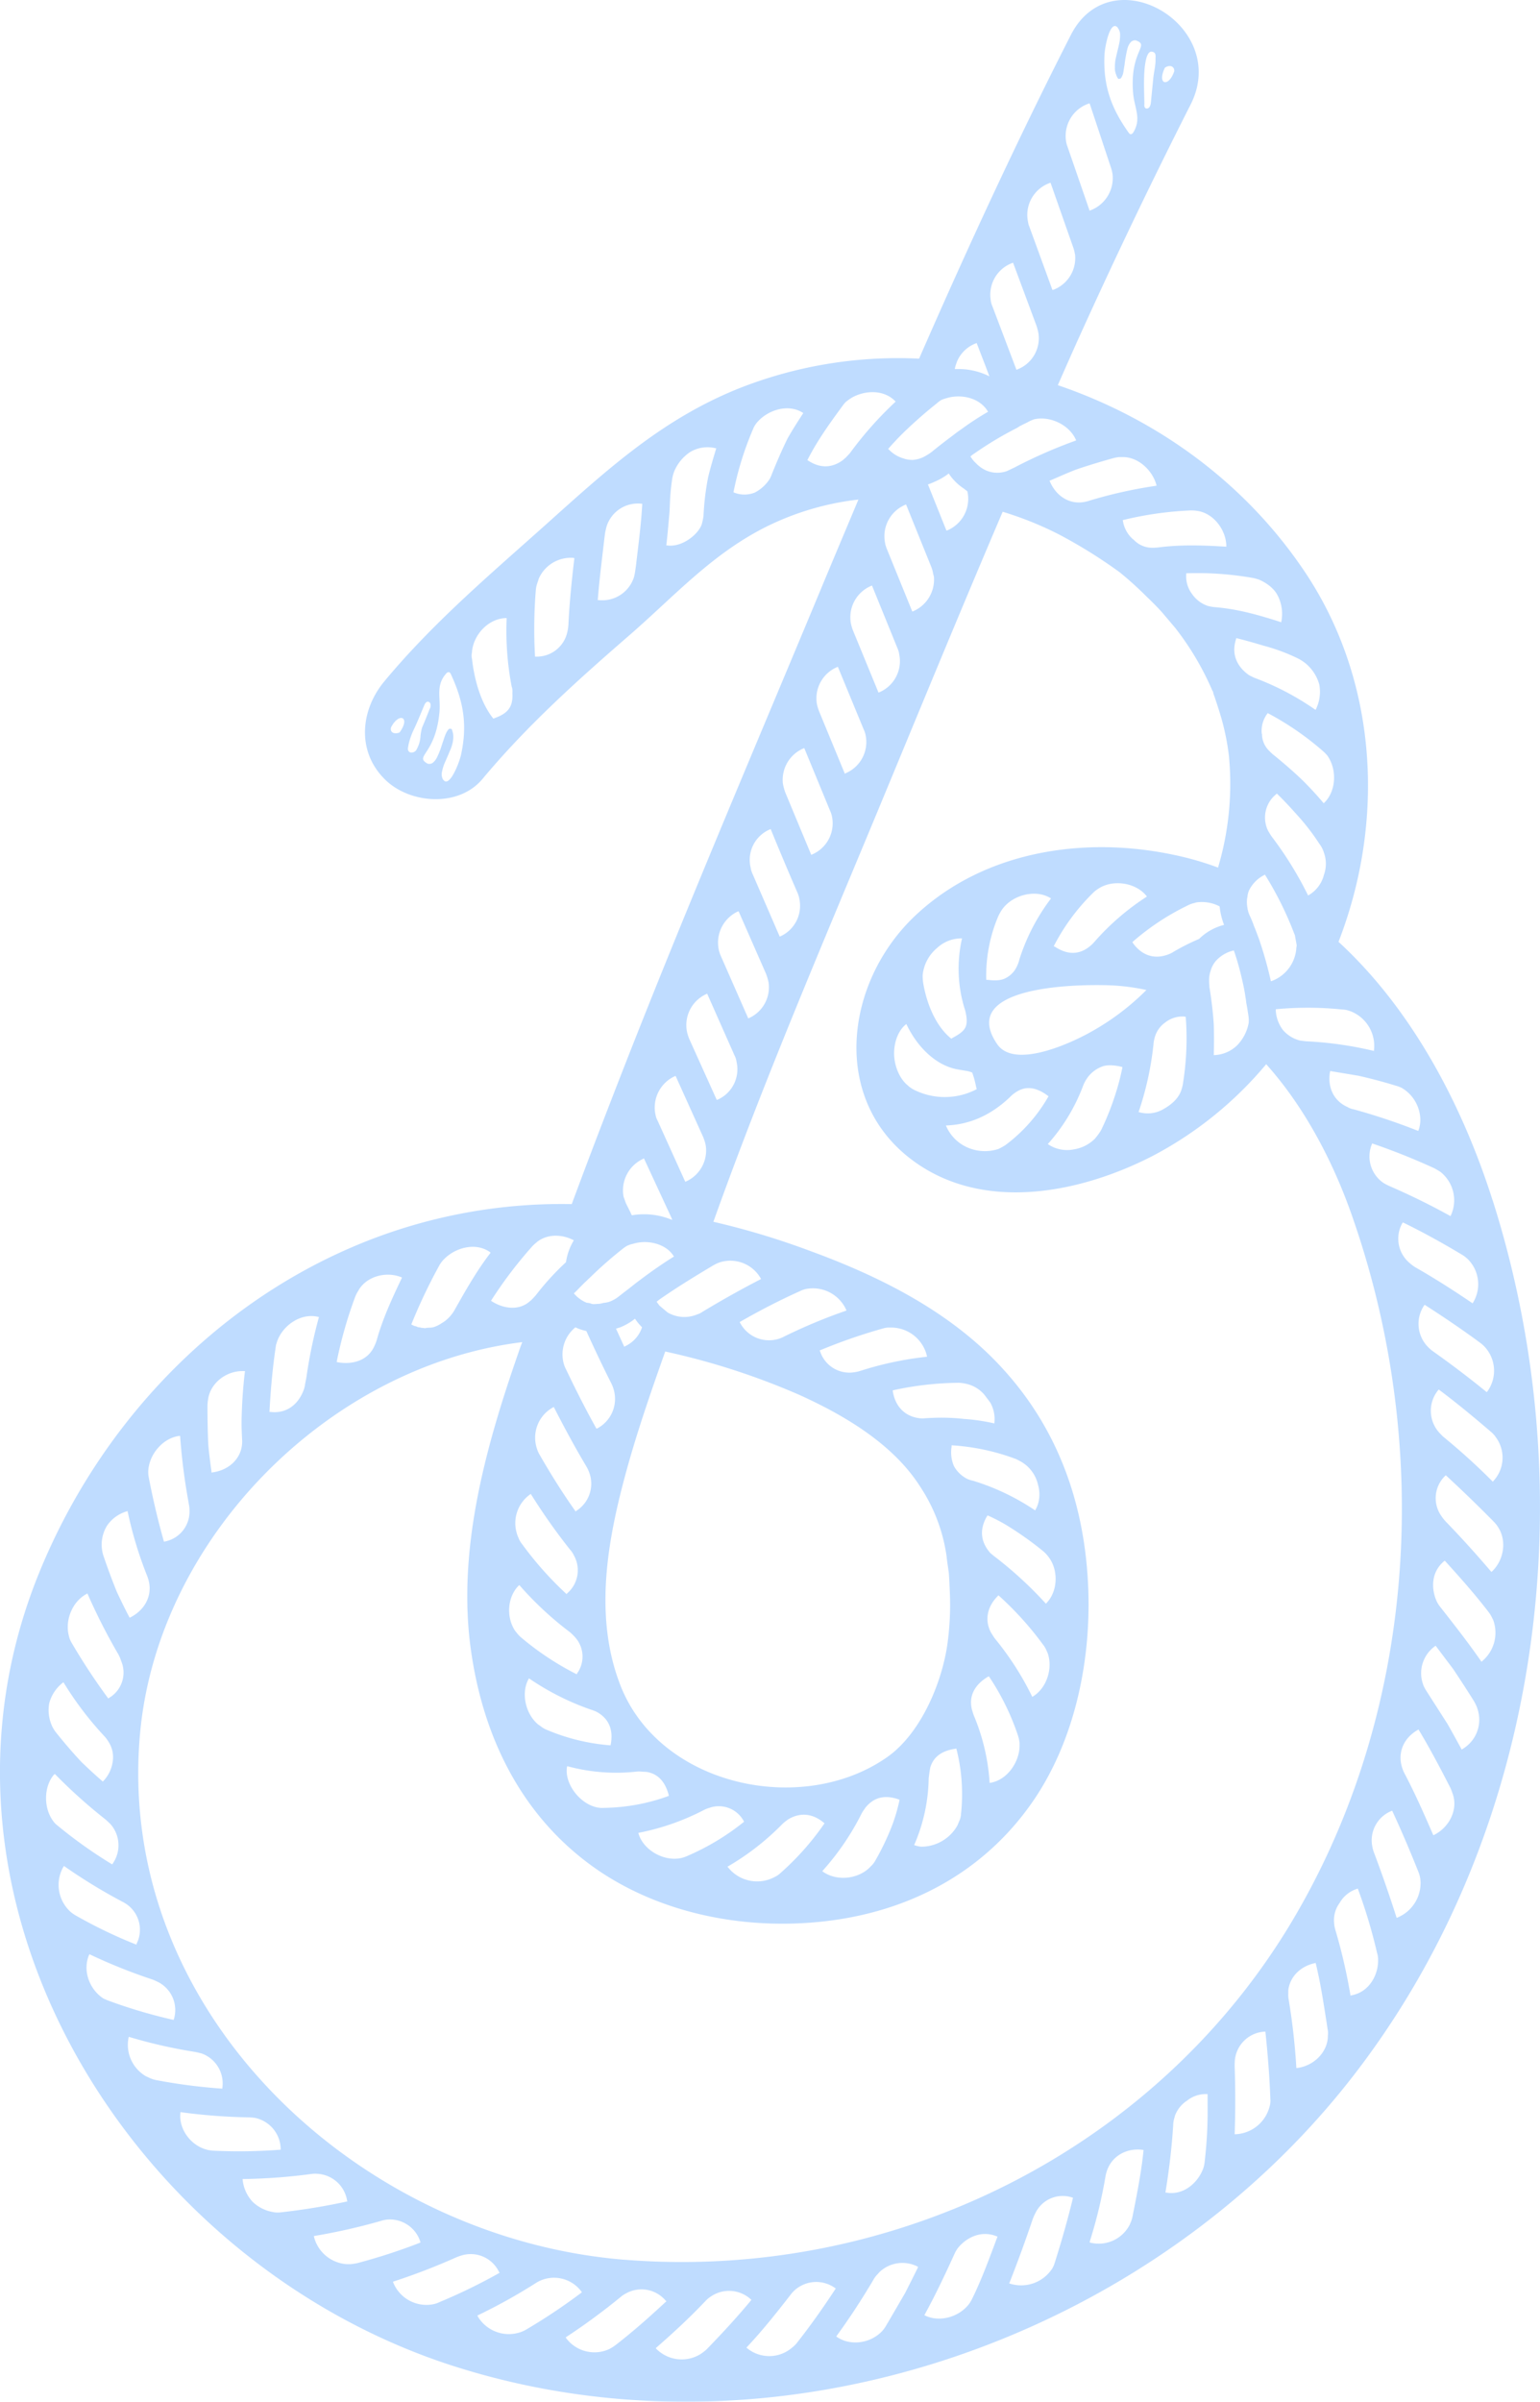 <svg xmlns="http://www.w3.org/2000/svg" width="465.645" height="725.969" viewBox="0 0 465.645 725.969">
  <g id="Layer_1" data-name="Layer 1" transform="translate(-0.022 -0.006)" opacity="0.5">
    <path id="Path_38694" data-name="Path 38694" d="M448.136,502.136l-.16.16c-3.855-5.59-8.109-11.027-12.436-16.53a10.667,10.667,0,0,1-1.024-1.575c-1.648-3.463-2.047-8.741,2.127-12.283l.24-.16c4.646,5.118,9.133,10.156,13.227,15.507a9.307,9.307,0,0,1,1.024,1.655l.392.791a11.2,11.2,0,0,1-3.39,12.443m-5.989,26.6-.16.08c-1.416-2.6-2.831-5.2-4.327-7.8l-6.3-9.844a12.708,12.708,0,0,1-.944-1.735l-.232-.711a10.046,10.046,0,0,1,3.782-11.18l.16-.08,5.278,7.006c2.207,3.3,4.407,6.693,6.222,9.6a14.736,14.736,0,0,1,.944,1.887l.232.7a10.253,10.253,0,0,1-4.646,12.044m-8.668,26h-.08c-2.679-6.142-5.43-12.443-8.661-18.577a9.972,9.972,0,0,1-.784-1.895c-1.416-4.487.472-8.973,4.878-11.412l.08-.08c3.463,5.75,6.534,11.579,9.677,17.714.319.711.552,1.416.791,2.127,1.416,4.566-1.183,9.844-5.909,12.124m-11.085,24.959h-.08c-1.967-6.142-4.174-12.6-6.773-19.521a8.932,8.932,0,0,1-.552-1.888,9.564,9.564,0,0,1,5.75-10.86l.232-.08c2.991,6.461,5.59,12.6,8.029,18.737a8.618,8.618,0,0,1,.472,1.895l.08.864a11.308,11.308,0,0,1-7.165,10.86M408.608,603.14l-.232.08a165.544,165.544,0,0,0-4.646-20.08,9.226,9.226,0,0,1-.319-1.967,8.711,8.711,0,0,1,1.735-6.062l.08-.16a9.318,9.318,0,0,1,5.118-4.015l.232-.073A159.341,159.341,0,0,1,416.4,590.3a6.746,6.746,0,0,1,.312,2.127c.08,4.486-2.679,9.764-8.109,10.7m-7.078,12.37c-.08,4.806-4.247,8.973-9.365,9.6H392a195.136,195.136,0,0,0-2.287-20.465,8.218,8.218,0,0,1-.16-1.967v-1.024c.472-4.094,3.623-7.318,8.109-8.261l.16-.08c1.416,5.75,2.28,11.419,3.223,17.4l.392,2.6a5.811,5.811,0,0,1,.08,2.047v.16ZM188.96,683.054C108.581,676.6,34.729,608.338,42.366,524.017c5.358-59.2,57.235-111.167,115.573-118.332-.472,1.183-.864,2.28-1.256,3.463-9.525,27.4-17.946,57.395-14.643,86.68,3.3,28.182,15.434,53.772,39.442,69.91,20.312,13.539,46.287,17.953,70.143,14.723,25.038-3.383,46.767-15.434,61.09-36.531,12.6-18.657,17.4-42.912,16.3-65.112-1.183-24.407-9.053-46.687-25.583-64.872-15.586-17.242-37.082-28.029-58.651-35.9a231.8,231.8,0,0,0-29.053-8.741c15.042-42.12,32.748-83.377,49.917-124.713,12.443-29.99,24.8-60.066,37.554-89.9a103.732,103.732,0,0,1,17,6.846,150.424,150.424,0,0,1,18.345,11.419,104.967,104.967,0,0,1,8.189,7.4c1.575,1.5,3.151,3.071,4.646,4.726.392.465,3.935,4.646,3.935,4.646a85.552,85.552,0,0,1,11.26,18.977c.08.16.16.232.24.392v.08a9.792,9.792,0,0,0,.472,1.5c.711,2.127,1.416,4.254,2.047,6.454a73.05,73.05,0,0,1,2.28,11.419,88.593,88.593,0,0,1-3.3,33.692,89.98,89.98,0,0,0-13.067-3.782c-27.006-5.822-57.235-1.416-78.1,17.946-21.888,20.24-26.534,57,.24,75.348,21.336,14.643,50,8.581,71.326-2.439a113.444,113.444,0,0,0,34.164-27.637c11.732,13.067,20.392,29.837,25.982,45.9,24.719,70.542,19.521,151.792-19.681,215.64-41.569,67.471-119.748,106.2-200.206,99.827m195-46.6a11.135,11.135,0,0,1-10.468,8.661h-.16q.348-10.269,0-20.545a18.9,18.9,0,0,1,.08-2.047,9.586,9.586,0,0,1,8.9-8.421h.312c.7,6.693,1.256,13.546,1.5,20.392a5.893,5.893,0,0,1-.16,1.967m-18.817.145a130.61,130.61,0,0,1-.864,16.617,8.891,8.891,0,0,1-.392,2.047c-1.5,4.334-5.9,8.428-11.26,7.477h-.24a205.455,205.455,0,0,0,2.367-20.472,7.021,7.021,0,0,1,.312-1.967l.232-.864a9.467,9.467,0,0,1,3.39-4.334l.16-.08a9,9,0,0,1,6.062-2.047h.232V636.6Zm-22.04,30.077-.632,3.151a8.827,8.827,0,0,1-.632,2.047l-.232.552a10.514,10.514,0,0,1-11.971,5.43l-.16-.073.16-.632a145.037,145.037,0,0,0,4.646-19.369,11.584,11.584,0,0,1,.552-1.967c1.575-4.174,5.83-6.614,10.708-5.989l.232.08c-.552,5.663-1.575,11.1-2.672,16.77m-24.167,17.242a8.809,8.809,0,0,1-.864,1.967l-.08.073a11.216,11.216,0,0,1-12.755,4.254h-.08q3.779-9.572,7.085-19.369a15.142,15.142,0,0,1,.791-1.808,9.165,9.165,0,0,1,11.18-4.806l.232.08c-1.575,6.534-3.463,13.147-5.51,19.608m-25.038,11.027a9.015,9.015,0,0,1-1.024,1.648c-3.151,3.935-8.973,5.358-13.147,3.31l-.232-.08c3.463-6.294,6.534-12.835,9.133-18.578a10.133,10.133,0,0,1,.951-1.655c2.28-2.911,6.773-5.663,11.811-3.623l.232.08c-2.367,6.294-4.726,12.835-7.717,18.9m-20.24-1.815c-1.967,3.39-3.935,6.773-5.829,10a9.548,9.548,0,0,1-1.263,1.655c-3.623,3.623-9.525,4.327-13.539,1.575l-.16-.16c4.094-5.59,7.869-11.419,11.26-17.162a7.649,7.649,0,0,1,1.183-1.575l.711-.784a10.087,10.087,0,0,1,11.419-1.575l.16.16c-1.336,2.759-2.679,5.358-3.935,7.87m-32.763,15.114a9.4,9.4,0,0,1-1.575,1.5,10.576,10.576,0,0,1-13.459,0l-.16-.16c4.174-4.407,8.349-9.525,13.227-15.826a11.254,11.254,0,0,1,1.256-1.416,9.757,9.757,0,0,1,12.363-.711l.16.08c-4.174,6.381-8.029,11.732-11.811,16.53m-28.973,3.238A10.825,10.825,0,0,1,198.4,709.9l-.08-.16c6.062-5.278,10.708-9.684,14.962-14.171a8.711,8.711,0,0,1,1.575-1.343,9.751,9.751,0,0,1,12.2.791l.16.16c-3.7,4.486-8.029,9.285-13.619,15.035a14.912,14.912,0,0,1-1.655,1.263m-27.565-1.5a10.686,10.686,0,0,1-13.227-3.31l-.08-.16a195.427,195.427,0,0,0,16.61-12.2,8.514,8.514,0,0,1,1.655-1.1,9.557,9.557,0,0,1,11.964,2.2l.24.16c-5.75,5.358-10.628,9.6-15.434,13.3a12.8,12.8,0,0,1-1.735,1.1m-27.231-4.951a10.914,10.914,0,0,1-12.675-4.878l-.08-.24a168.933,168.933,0,0,0,17.953-10,10.293,10.293,0,0,1,13.539,2.839l.08.16a177.747,177.747,0,0,1-16.85,11.26,9.6,9.6,0,0,1-1.967.871m-24.32-9.14a7.328,7.328,0,0,1-1.967.632,10.825,10.825,0,0,1-11.971-6.693v-.16a193.133,193.133,0,0,0,19.209-7.4,17.775,17.775,0,0,1,1.888-.632,9.485,9.485,0,0,1,10.94,5.118l.16.24a169.617,169.617,0,0,1-18.265,8.893m-26.846-11.5h-1.024a10.991,10.991,0,0,1-10-8.349v-.16a182.866,182.866,0,0,0,20.233-4.566,8.925,8.925,0,0,1,1.808-.392,9.644,9.644,0,0,1,10.156,6.773v.16a176.7,176.7,0,0,1-19.129,6.222,18.382,18.382,0,0,1-2.047.312M82.991,668.724l-.232-.073a11.656,11.656,0,0,1-6.381-3.151,11.5,11.5,0,0,1-2.991-6.693v-.16a171.531,171.531,0,0,0,20.545-1.5,8.812,8.812,0,0,1,2.047-.08,9.637,9.637,0,0,1,8.98,8.029l.08.312a194.148,194.148,0,0,1-20.08,3.3,8.1,8.1,0,0,1-1.967,0M62.519,649.754c-4.878-1.263-8.5-6.3-7.949-11.1v-.232A173.14,173.14,0,0,0,75.121,640a15.194,15.194,0,0,1,1.967.16,9.768,9.768,0,0,1,7.8,9.372v.24a161.983,161.983,0,0,1-20.233.312,11.32,11.32,0,0,1-2.127-.312M45.277,628.1l-1.183-.552A11,11,0,0,1,38.9,615.9l.08-.232a150.759,150.759,0,0,0,20.08,4.566c.711.16,1.416.312,1.967.472a9.6,9.6,0,0,1,6.222,10.389v.232a169.463,169.463,0,0,1-20.08-2.6,10.268,10.268,0,0,1-1.888-.624M31.186,604.011c-4.334-2.911-6.222-8.661-4.174-13.227l.08-.073a166.957,166.957,0,0,0,19.049,7.637c.632.24,1.263.552,1.895.864a9.5,9.5,0,0,1,4.566,11.1l-.08.24a155.8,155.8,0,0,1-19.289-5.67,18.131,18.131,0,0,1-2.047-.864M21.262,577.8a11,11,0,0,1-1.967-13.7l.08-.073a165.951,165.951,0,0,0,17.634,10.788,11.512,11.512,0,0,1,1.655,1.024,9.411,9.411,0,0,1,2.679,11.652l-.08.312a145.726,145.726,0,0,1-18.185-8.733,10.475,10.475,0,0,1-1.808-1.263m-5.2-27.405c-2.991-4.094-2.759-10.555.312-14.018l.232-.16A159.106,159.106,0,0,0,31.97,550c.552.472,1.024.951,1.5,1.416a9.68,9.68,0,0,1,.632,11.891l-.16.232a140.661,140.661,0,0,1-16.61-11.812,5.306,5.306,0,0,1-1.256-1.336m-1.183-35.507a11.731,11.731,0,0,1,4.167-6.294l.16-.073a100.805,100.805,0,0,0,12.516,16.45,10.775,10.775,0,0,1,1.183,1.655,8.476,8.476,0,0,1,1.183,5.822,10.589,10.589,0,0,1-2.831,5.9l-.16.16c-2.287-1.967-4.407-3.942-6.454-5.909-2.439-2.6-4.878-5.43-7.477-8.653A11.094,11.094,0,0,1,16,522.209a11.618,11.618,0,0,1-1.1-7.325m11.4-33.14.16-.08a175.743,175.743,0,0,0,9.372,18.425,10.4,10.4,0,0,1,.791,1.895,8.878,8.878,0,0,1-3.543,11.18l-.312.232a188.759,188.759,0,0,1-11.18-17,6.357,6.357,0,0,1-.711-1.815c-1.336-4.878,1.1-10.628,5.43-12.835m6.055-20.552a10.974,10.974,0,0,1,6.142-4.407l.08-.073a118.435,118.435,0,0,0,5.982,19.761,10.948,10.948,0,0,1,.552,1.967c.791,4.247-1.5,8.349-5.742,10.468l-.16.073c-1.416-2.672-2.672-5.271-3.855-7.79-1.416-3.463-2.751-7.085-4.015-10.788a9.825,9.825,0,0,1-.472-2.047l-.08-.711a10.917,10.917,0,0,1,1.575-6.454M54.25,434.034h.232a180.078,180.078,0,0,0,2.6,20.312v.16a7.855,7.855,0,0,1,.232,1.967A9.208,9.208,0,0,1,50,465.918L49.6,466c-1.808-6.381-3.383-13.067-4.646-19.681a8.948,8.948,0,0,1-.08-2.047c.472-5.118,4.726-9.684,9.372-10.236m8.741-11.34c.791-4.646,5.35-8.261,10.316-8.261h.784a147.826,147.826,0,0,0-1.024,15.586c0,1.655.08,3.39.16,5.118a8.564,8.564,0,0,1-.08,1.967c-.632,4.174-4.174,7.325-8.9,7.957l-.232.073c-.392-2.911-.791-5.822-1.024-8.661-.16-3.7-.232-7.637-.232-11.492a14.437,14.437,0,0,1,.232-2.279m20.472-16.066a17.461,17.461,0,0,1,.632-1.888c1.888-4.334,7.006-7.957,12.2-6.693l.16.073a145.976,145.976,0,0,0-3.782,18.185l-.392,2.047a8.079,8.079,0,0,1-.472,1.887c-1.735,4.566-5.43,7.093-10,6.534H81.5c.392-7.318,1.024-13.931,1.967-20.153m23.855-14.4a9.958,9.958,0,0,1,1.024-2.047c2.28-4.254,8.269-6.062,13.067-4.094l.16.08c-2.991,6.294-5.829,12.356-7.71,19.129a19.08,19.08,0,0,1-.791,1.895c-2.2,4.487-7.165,5.271-10.94,4.566l-.312-.08a129.031,129.031,0,0,1,5.51-19.449m25.735-10.076A8.734,8.734,0,0,1,134.4,380.5c3.383-3.39,9.525-5.118,13.859-1.967l.08.16c-4.334,5.59-7.957,12.124-11.027,17.554a9.4,9.4,0,0,1-1.1,1.5,9.95,9.95,0,0,1-2.367,2.047l-.16.08a9,9,0,0,1-2.759,1.336c-.16,0-.392.08-.552.08l-1.575.08v.08a3.8,3.8,0,0,1-.944-.08h-.16a1.9,1.9,0,0,1-.711-.16,1.484,1.484,0,0,1-.624-.08,3.759,3.759,0,0,1-.552-.24h-.08a3.663,3.663,0,0,1-1.024-.392l-.312-.16a162.649,162.649,0,0,1,8.661-18.185m27.565-5.038a10.651,10.651,0,0,1,1.648-1.575l.16-.16c3.223-2.526,7.717-2.287,11.1-.472a17.526,17.526,0,0,0-2.367,6.613,79.255,79.255,0,0,0-9.133,10c-.552.632-1.024,1.1-1.416,1.5l-.864.711c-3.463,2.6-7.949,1.575-11.02-.392l-.24-.16a128.715,128.715,0,0,1,12.124-16.058m16.378,10.388c.472-.392.864-.871,1.263-1.183l.152-.152a123.871,123.871,0,0,1,10.156-8.9c.232-.16.552-.392.791-.552l.312-.16a3.159,3.159,0,0,1,.552-.232,5.044,5.044,0,0,1,1.024-.319l.312-.08c4.486-1.343,9.764.16,11.971,3.463l.312.392c-3.151,1.967-6.614,4.327-10.468,7.245-1.5,1.1-2.991,2.359-4.486,3.463l-1.808,1.416a10.087,10.087,0,0,1-1.575,1.024l-.16.073a6.6,6.6,0,0,1-2.679.791l-.392.08a6.687,6.687,0,0,1-1.183.232h-.392a8.245,8.245,0,0,1-1.336.073l-.392-.073-.472-.16a4.927,4.927,0,0,0-1.024-.16,8.872,8.872,0,0,1-2.127-1.183,9.026,9.026,0,0,1-1.575-1.416l-.232-.232c.791-.711,1.5-1.5,2.279-2.287L177,387.485Zm17.561-37.242.16-.16,8.428,18.185a1.106,1.106,0,0,0,.16.472,21.767,21.767,0,0,0-8.428-1.735,20.075,20.075,0,0,0-3.775.312,3.343,3.343,0,0,1-.392-.791l-1.416-2.831c-.24-.632-.472-1.343-.711-1.975a10.474,10.474,0,0,1,5.982-11.492m9.517-24.944.232-.08,8.349,18.5a19.191,19.191,0,0,1,.632,1.888l.152.791a10.267,10.267,0,0,1-5.982,10.708l-.24.08-8.341-18.425a5.758,5.758,0,0,1-.632-1.735l-.16-.864a10.413,10.413,0,0,1,5.982-10.868m8.2,71.333c-.312.16-.552.312-.7.392l-1.263.472a10,10,0,0,1-8.421-.791l-2.439-2.047c-.232-.312-.472-.624-.711-.944l-.16-.24a16.233,16.233,0,0,1,1.343-1.024l.232-.16c5.118-3.543,10.708-6.926,15.586-9.844.472-.232,1.024-.552,1.648-.791l.24-.08a10.56,10.56,0,0,1,12.443,4.878l.08.152c-5.83,2.991-11.732,6.3-17.873,10m24.639,7.5a10.56,10.56,0,0,1-1.888.7,9.889,9.889,0,0,1-11.26-5.038l-.08-.16c5.9-3.39,11.811-6.461,18.106-9.292a8.374,8.374,0,0,1,1.967-.711,11.046,11.046,0,0,1,12.124,6.294l.08.232A163.345,163.345,0,0,0,236.9,404.1m43.391,6a101.377,101.377,0,0,0-20.312,4.327,11.335,11.335,0,0,1-1.888.392,9.31,9.31,0,0,1-10.076-6.294l-.16-.319a166.464,166.464,0,0,1,19.289-6.693,6.31,6.31,0,0,1,1.967-.232,11.127,11.127,0,0,1,11.18,8.581v.24Zm.544,127.305c.08-.624.16-1.256.24-1.808l.232-1.343c.944-3.151,3.383-5.038,7.557-5.663l.312-.08a54.108,54.108,0,0,1,1.735,13.779,51.386,51.386,0,0,1-.319,6.062,5.448,5.448,0,0,1-.472,1.967l-.632,1.5a12.573,12.573,0,0,1-10.86,6.374,8.559,8.559,0,0,1-2.127-.465h-.08a52.351,52.351,0,0,0,4.407-20.312M186.281,401.6c.392-.08.711-.24,1.1-.319a17.883,17.883,0,0,0,4.646-2.679,16.693,16.693,0,0,0,2.127,2.6,9.606,9.606,0,0,1-5.2,5.75l-.16.16-2.519-5.51ZM268.395,531.03c-25.743,18.185-69.046,8.893-80.858-21.808-8.349-21.648-3.463-45.663,2.6-67.159,3.231-11.34,7.085-22.432,11.027-33.54a215.713,215.713,0,0,1,40.465,13.067c15.194,6.846,28.973,15.666,36.69,27.87a51.048,51.048,0,0,1,7.949,21.176c0,.472.632,4.646.632,4.646.16,1.967.232,3.935.312,5.9a85.917,85.917,0,0,1-.7,15.586c-1.655,11.964-8.116,27.166-18.106,34.251M260.366,548.5a13.5,13.5,0,0,1,1.024-1.655l.319-.472c2.519-3.071,5.742-3.935,9.917-2.519l.392.16a51.638,51.638,0,0,1-2.359,8.029,77.88,77.88,0,0,1-5.038,10.468,7.234,7.234,0,0,1-1.256,1.575l-.624.632c-3.782,3.463-10.156,3.862-14.091.871A78.155,78.155,0,0,0,260.38,548.5m-23.95,3a11.368,11.368,0,0,1,1.5-1.263l.312-.24c3.543-2.2,7.4-1.967,10.868.951l.232.16a81.927,81.927,0,0,1-13.227,14.955,6.646,6.646,0,0,1-1.808,1.263,11.243,11.243,0,0,1-14.171-2.918l-.16-.16A77.742,77.742,0,0,0,236.431,551.5m-43.376,2.512a73.016,73.016,0,0,0,19.681-6.846,9.371,9.371,0,0,1,1.735-.7,8.571,8.571,0,0,1,10.316,3.775,1.791,1.791,0,0,0,.232.392,73.334,73.334,0,0,1-17.082,10.316,9.9,9.9,0,0,1-2.127.711c-5.278,1.024-11.419-2.6-12.755-7.565v-.08Zm-21.576-19.993.08-.16a56.36,56.36,0,0,0,20.784,1.655,6.852,6.852,0,0,1,1.808,0l1.416.08q4.966.828,6.614,6.846l.08.392a59.212,59.212,0,0,1-19.521,3.622,7.8,7.8,0,0,1-2.287-.16c-5.35-1.183-9.844-7.4-8.973-12.283m-11.572-26.607.08-.08a78.881,78.881,0,0,0,18.5,9.372,15.49,15.49,0,0,1,1.888.711c4.646,2.519,4.886,6.686,4.334,9.757l-.08.392a61.287,61.287,0,0,1-19.369-4.726,6.851,6.851,0,0,1-1.808-1.1l-.711-.472c-3.855-3.223-5.27-9.6-2.831-13.859m-2.991-28.175.16-.08a100.423,100.423,0,0,0,15.115,14.091,12.1,12.1,0,0,1,1.416,1.336,8.713,8.713,0,0,1,.944,11.187l-.16.312a86.122,86.122,0,0,1-16.69-11.027,9.532,9.532,0,0,1-1.5-1.575l-.392-.472c-2.831-4.174-2.359-10.389,1.1-13.779m15.507-10.781a6.846,6.846,0,0,1,1.1,1.655,9.178,9.178,0,0,1-1.975,11.492l-.232.24a103.183,103.183,0,0,1-13.387-15.042,6.283,6.283,0,0,1-1.1-1.887,10.674,10.674,0,0,1,3.543-13.227l.16-.08a182.949,182.949,0,0,0,11.884,16.85M174,401.206a13.808,13.808,0,0,0,3.3,1.1c2.831,6.222,5.278,11.34,7.557,15.826a10.73,10.73,0,0,1,.791,2.127,10.072,10.072,0,0,1-5.038,11.5l-.24.08c-2.991-5.358-5.982-11.18-9.285-18.106a8.116,8.116,0,0,1-.632-1.655l-.08-.312A10.546,10.546,0,0,1,174,401.213m3.31,42.033a12.194,12.194,0,0,1,.864,1.808,9.716,9.716,0,0,1-3.935,11.652l-.16.16c-3.463-4.878-7.006-10.4-10.86-17.089a8.1,8.1,0,0,1-.864-1.967,10.423,10.423,0,0,1,4.958-12.436l.16-.08c3.543,6.926,6.693,12.675,9.844,17.953m136.743,10.708a9.089,9.089,0,0,1-1.024,2.519v.08a70.311,70.311,0,0,0-18.817-8.98,8.869,8.869,0,0,1-1.735-.552,9.479,9.479,0,0,1-4.015-3.862,10.524,10.524,0,0,1-.711-5.9v-.392a66.864,66.864,0,0,1,19.521,4.174c.624.319,1.256.632,1.888,1.024l.791.552a10.847,10.847,0,0,1,3.935,6.221,10.281,10.281,0,0,1,.16,5.118m2.294,30.7-.08.08a118.176,118.176,0,0,0-15.194-14.011c-.632-.472-1.183-.944-1.575-1.263-2.991-3.383-3.39-7.158-1.024-11.18l.16-.232a51.337,51.337,0,0,1,7.4,4.015,96.828,96.828,0,0,1,9.365,6.773,10.012,10.012,0,0,1,1.575,1.648c3.223,4.094,2.911,10.628-.632,14.171m-8.036,42.2v.624c.08,4.886-3.623,10.628-8.973,11.419h-.08a62.3,62.3,0,0,0-4.726-20.24c-.232-.552-.392-1.183-.624-1.887-1.343-5.43,2.519-8.581,4.806-9.924l.312-.16a74.291,74.291,0,0,1,8.82,17.953,12.823,12.823,0,0,1,.472,2.207m-7.325-31.405c-.472-.552-.791-1.183-1.183-1.735-2.127-3.7-1.416-7.949,1.888-11.253l.232-.24A96.863,96.863,0,0,1,315.387,497.1a7.065,7.065,0,0,1,1.1,1.887l.319.711c1.648,4.719-.392,10.708-4.566,13.147l-.08.073a89.609,89.609,0,0,0-11.18-17.474M299.335,423.8l.16.232a10.179,10.179,0,0,1,1.183,6.142v.08a57.185,57.185,0,0,0-9.053-1.343,59.155,59.155,0,0,0-7.165-.392c-1.575,0-3.071.073-4.566.16a8.18,8.18,0,0,1-1.888,0c-4.334-.552-7.245-3.463-8.029-8.109v-.319a96.28,96.28,0,0,1,19.92-2.28,11.985,11.985,0,0,1,2.28.312,10.061,10.061,0,0,1,5.43,3.231l1.735,2.28ZM213.679,300.435l.16-.08,8.269,18.657a5.72,5.72,0,0,1,.624,1.967,10.042,10.042,0,0,1-5.742,11.419l-.24.08-8.349-18.5a13.87,13.87,0,0,1-.624-1.967,10.288,10.288,0,0,1,5.9-11.572m9.525-24.959h.16l8.261,18.817a19.293,19.293,0,0,1,.632,1.967l.16.711a10.209,10.209,0,0,1-5.982,10.788l-.16.073-8.269-18.817a9.158,9.158,0,0,1-.632-1.887,10.376,10.376,0,0,1,5.829-11.652m9.684-24.8.16-.08c2.679,6.534,5.358,12.915,8.029,19.057a8.083,8.083,0,0,1,.624,1.967,10.129,10.129,0,0,1-5.75,11.419l-.16.073-8.189-18.9a7.364,7.364,0,0,1-.624-2.047,10,10,0,0,1,5.9-11.492m10.163-24.487.16-.08,7.79,18.9a8.152,8.152,0,0,1,.632,1.975,10.23,10.23,0,0,1-6.142,11.332l-.16.08-7.869-18.9a17.983,17.983,0,0,1-.552-1.888l-.16-.791a10.331,10.331,0,0,1,6.3-10.628M253.2,201.624l.16-.073,7.8,18.9a7.449,7.449,0,0,1,.632,1.967,10.23,10.23,0,0,1-6.142,11.332l-.16.16-7.8-18.9a15.467,15.467,0,0,1-.632-2.047,10.243,10.243,0,0,1,6.142-11.34m10.316-24.559.16-.08,7.717,18.977a6.842,6.842,0,0,1,.552,1.967,10.217,10.217,0,0,1-6.062,11.332l-.232.08-7.8-18.977a14.435,14.435,0,0,1-.552-1.967,10.284,10.284,0,0,1,6.222-11.332m-6.461-40.153c-.319.392-.711.791-1.1,1.183l-.16.232h-.08l-.791.711c-2.2,1.655-5.9,3.223-10.468.232l-.319-.16c2.839-5.663,6.534-10.86,10.948-16.842a7.747,7.747,0,0,1,.791-.871l.944-.7.864-.552c4.015-2.207,9.684-2.439,13.147,1.256a109.786,109.786,0,0,0-13.779,15.514m-18.89-4.407c-1.888,3.855-3.383,7.4-4.726,10.708a10.078,10.078,0,0,1-.7,1.575,11.8,11.8,0,0,1-4.486,4.094,8.365,8.365,0,0,1-6.062.08c-.16-.08-.319-.08-.392-.16a94.656,94.656,0,0,1,5.9-19.049,7.02,7.02,0,0,1,1.024-1.808c3.071-3.855,9.445-6.142,14.091-3.151l.08.08c-1.575,2.439-3.223,4.966-4.726,7.637m-24.015,11.644a80.968,80.968,0,0,0-1.416,11.732,15.692,15.692,0,0,1-.392,2.047c-.552,3.071-5.829,7.637-10.628,6.926h-.232c.392-3.223.624-6.142.864-8.893.16-1.256.16-2.519.232-3.782a63.373,63.373,0,0,1,.711-7.557,11.083,11.083,0,0,1,.552-2.047,13.043,13.043,0,0,1,5.038-6.062,10.348,10.348,0,0,1,7.557-1.024h.16c-.864,2.831-1.735,5.75-2.439,8.661m-21.735,25.975L192.1,172.5a15.979,15.979,0,0,1-.392,1.967A10.061,10.061,0,0,1,181,181.391h-.232c.472-6.134,1.263-12.283,1.967-18.345l.232-1.888c.16-.791.319-1.5.472-2.047a9.9,9.9,0,0,1,10.548-6.846h.232c-.319,5.9-1.1,11.964-1.808,17.866m-20.538,18.9a12.424,12.424,0,0,1-.319,2.047,9.434,9.434,0,0,1-9.365,7.4H161.8a145.841,145.841,0,0,1,.24-20.153,8.662,8.662,0,0,1,.392-1.888l.552-1.655a10.577,10.577,0,0,1,10.468-6.142l.24.08c-.791,6.614-1.5,13.539-1.808,20.312m-16.937,20.385c.232,4.015-1.1,6.062-5.118,7.557-.232.08-.392.16-.632.24-3.223-3.935-5.59-10.4-6.454-18.026a4.4,4.4,0,0,1,0-2.047v-.232c.552-5.358,5.2-10,10.316-10.076h.16a89.492,89.492,0,0,0,1.5,20.632l.08.232a4.592,4.592,0,0,1,.16,1.575v.16Zm-15.514,18.657c-.472,2.359-3.543,10.236-5.35,7.637-.08,0-.08-.073-.16-.16a3.468,3.468,0,0,1-.232-2.359,12.755,12.755,0,0,1,.944-2.911c.472-1.1.944-2.127,1.343-3.151A11.959,11.959,0,0,0,137,223.9a9.389,9.389,0,0,0,.08-1.5c0-.319-.08-.552-.08-.791-.16-.319-.16-.711-.312-1.024-.08-.073-.08-.232-.16-.232a.984.984,0,0,0-.472-.08.575.575,0,0,0-.392.16,5.186,5.186,0,0,0-.864,1.416c-.319.7-.552,1.5-.791,2.2-.319.864-.552,1.735-.871,2.6-.312.791-.624,1.575-1.024,2.367a4.857,4.857,0,0,1-1.256,1.568,1.807,1.807,0,0,1-1.575.232c-4.094-2.359,2.439-2.6,3.623-15.586.392-4.407-1.183-7.957,1.967-11.572.319-.392.944-.864,1.416,0,3.855,8.261,5.118,15.347,3.151,24.407m-12.291-5.263c0,.152-.073.392-.073.624a9.662,9.662,0,0,1-1.024,2.991,1.75,1.75,0,0,1-1.967,1.024c-1.1-.472-.632-1.5-.552-2.28a21.075,21.075,0,0,1,1.728-4.878c1.1-2.359,2.047-4.726,3.071-7.165.232-.472.472-.944,1.024-1.024a.943.943,0,0,1,.864.944,2.193,2.193,0,0,1-.319,1.336c-.711,1.808-1.416,3.623-2.207,5.43a12.737,12.737,0,0,0-.552,2.991m-6.287-1.416c-1.416.632-2.991.16-2.6-1.5,2.439-4.726,5.989-3.151,2.6,1.5m161.549-47.079a10.4,10.4,0,0,1-6.294,10.468l-.24.08-7.717-18.977c-.16-.392-.232-.7-.392-1.1l-.16-.871a10.285,10.285,0,0,1,6.222-11.34l.16-.073,7.637,18.9a9.4,9.4,0,0,1,.552,2.047l.232.864Zm-1.808-27.87a13.909,13.909,0,0,0,1.967-.791,18.469,18.469,0,0,0,4.327-2.519,15.708,15.708,0,0,0,4.566,4.566c.392.319.711.552,1.024.784a.6.6,0,0,1,.08.312l.08.319a10.333,10.333,0,0,1-6.294,11.26h-.16l-5.59-13.939Zm-6.142-16.85c2.839-2.679,5.75-5.2,8.9-7.717a8.818,8.818,0,0,1,1.416-1.024l.632-.24c.552-.152,1.024-.312,1.655-.465,3.855-.871,9.053.073,11.572,4.094l.16.232a88.6,88.6,0,0,0-8.189,5.358c-.7.472-1.336.944-1.967,1.416l-.392.319c-2.127,1.575-4.174,3.151-6.294,4.878a11.687,11.687,0,0,1-1.735,1.183,9.057,9.057,0,0,1-4.334,1.416,10.861,10.861,0,0,1-2.28-.312l-.16-.08a9.9,9.9,0,0,1-4.646-2.751l-.24-.16a84.907,84.907,0,0,1,5.9-6.142m14.882-20.16a10.053,10.053,0,0,1,5.829-5.663l.16-.08,2.759,7.165,1.1,2.911a20.732,20.732,0,0,0-9.365-2.207h-1.1a11.418,11.418,0,0,1,.632-2.127m16.755-29.917.24-.073,7.085,19.049a19.941,19.941,0,0,1,.552,2.047,10.107,10.107,0,0,1-6.454,11.18l-.16.08-7.245-19.129a6.738,6.738,0,0,1-.552-1.967l-.08-.791a10.194,10.194,0,0,1,6.614-10.4m11.252-24.167.319-.08,6.766,19.289A10.717,10.717,0,0,1,325,76.605l.08.312a10.257,10.257,0,0,1-6.614,10.708h-.232l-7.006-19.209a4.734,4.734,0,0,1-.319-1.1l-.16-.871a10.247,10.247,0,0,1,6.614-11.1M329.18,31.334l.312-.073L335.946,50.7a11.519,11.519,0,0,1,.472,1.967,10.411,10.411,0,0,1-6.773,10.948l-.16.08-6.693-19.376a7.8,7.8,0,0,1-.472-1.967,10.325,10.325,0,0,1,6.853-11.02M337.913,8.27a.277.277,0,0,1,.08.152,3.442,3.442,0,0,1,.711,2.28,12.755,12.755,0,0,1-.392,3c-.24,1.1-.552,2.28-.791,3.383a12.006,12.006,0,0,0-.392,3.31,4.535,4.535,0,0,0,.16,1.5,4.157,4.157,0,0,0,.232.7,4.016,4.016,0,0,0,.472,1.024c.08.08.08.16.24.24a.842.842,0,0,0,.392-.08.415.415,0,0,0,.392-.232,4.429,4.429,0,0,0,.632-1.5c.152-.791.232-1.575.392-2.367.08-.864.24-1.808.392-2.672s.312-1.655.552-2.519a4.587,4.587,0,0,1,.944-1.735,1.8,1.8,0,0,1,1.5-.552c4.486,1.575-1.888,2.991-.791,15.978.392,4.486,2.6,7.637.08,11.811-.24.392-.791.951-1.343.232-5.358-7.477-7.8-14.251-7.4-23.536.08-2.367,1.655-10.7,3.935-8.421m8.2,12.516c.312-3.071.944-5.517,2.359-5.118,1.183.232.944,1.336.944,2.2.08,1.967-.552,4.094-.7,6.062-.24,2.367-.472,4.8-.711,7.165a2.822,2.822,0,0,1-.472,1.343c-.319.392-.951.552-1.263.16a1.142,1.142,0,0,1-.232-.864c.08-1.183-.319-6.693.08-10.94m6.142-.327c1.256-.864,2.831-.632,2.831,1.024-1.648,5.038-5.358,4.174-2.831-1.024M325.318,132.9l.08.24a147.777,147.777,0,0,0-18.657,8.189c-.7.319-1.967.944-2.359,1.1a8.554,8.554,0,0,1-6.222-.24,9.706,9.706,0,0,1-3.071-2.207,8.778,8.778,0,0,1-1.5-1.808l-.16-.16a8.191,8.191,0,0,1,1.343-1.024,107.135,107.135,0,0,1,12.755-7.637c.232-.16.552-.312.864-.552.472-.232.944-.472,1.416-.711a10.816,10.816,0,0,0,1.1-.552,12.377,12.377,0,0,1,1.808-.791c4.886-1.1,10.628,1.728,12.6,6.142m13.147,5.278H339.8c4.806.152,8.9,4.407,9.917,8.581v.073a139.374,139.374,0,0,0-20.233,4.494,10.668,10.668,0,0,1-1.967.472c-4.174.624-8.109-1.808-10-6.149l-.16-.312c2.6-1.1,5.358-2.359,8.029-3.383,3.463-1.183,7.085-2.28,11.02-3.39a12.855,12.855,0,0,1,2.047-.392m23.311,16.225c5.35.632,9.053,6.062,9.053,10.708v.16c-7.637-.472-13.939-.632-20.7.232a17.576,17.576,0,0,1-1.967.08,7.628,7.628,0,0,1-5.35-2.439l-.24-.16a9.319,9.319,0,0,1-2.991-5.43l-.08-.312a105.155,105.155,0,0,1,20-2.911,12.08,12.08,0,0,1,2.279.073M378.85,174.7a13.376,13.376,0,0,1,1.967.552c1.575.7,4.407,2.28,5.67,5.038a12.131,12.131,0,0,1,.944,7.717v.08c-7.085-2.287-13.307-4.015-20.153-4.566a12.878,12.878,0,0,1-2.127-.392,9.5,9.5,0,0,1-4.719-3.623,8.828,8.828,0,0,1-1.735-5.9v-.312A96.866,96.866,0,0,1,378.85,174.7M394.6,200.368a12.753,12.753,0,0,1,4.327,6.534,11.924,11.924,0,0,1-1.1,7.637h-.08a82.475,82.475,0,0,0-18.5-9.684c-.624-.319-1.183-.552-1.575-.791-2.28-1.575-5.742-5.118-3.935-10.781l.08-.4c2.6.632,5.35,1.416,8.261,2.287a56.4,56.4,0,0,1,10.708,4.015,15.54,15.54,0,0,1,1.808,1.183M401.37,228.4c3.071,4.327,2.6,10.94-1.024,14.323l-.08.08c-2.047-2.439-4.015-4.566-6.142-6.693-2.759-2.679-5.67-5.2-8.661-7.637a12.588,12.588,0,0,1-1.575-1.416,7.153,7.153,0,0,1-2.28-5.125l-.08-.232a8.711,8.711,0,0,1,1.575-5.829l.232-.319a87.373,87.373,0,0,1,16.538,11.34,13.241,13.241,0,0,1,1.5,1.5m-1.1,36.218v.08a9.936,9.936,0,0,1-4.566,5.9l-.16.073a109.518,109.518,0,0,0-10.94-17.714,12.213,12.213,0,0,1-.944-1.5l-.08-.08a9.039,9.039,0,0,1,2.359-11.332l.16-.16c2.047,1.975,3.935,4.015,5.909,6.222a67.788,67.788,0,0,1,7.006,9.053,7.052,7.052,0,0,1,1.024,1.808l.232.552v.08a9.79,9.79,0,0,1,0,7.006m-22.991,10.323-.08-.552a9.316,9.316,0,0,1-.08-2.918l.08-.232a5.977,5.977,0,0,1,.552-2.207,10.3,10.3,0,0,1,4.486-4.486l.24-.16a102.033,102.033,0,0,1,8.973,18.106c.08,0,.08.16.16.552l.472,2.6v.392l-.08.312a11.434,11.434,0,0,1-7.557,10.236h-.16a118.584,118.584,0,0,0-3.623-12.835c-.392-1.024-.711-1.888-1.1-2.911l-.392-.944a28.753,28.753,0,0,0-1.256-3.071,8.8,8.8,0,0,1-.632-1.895m-22.512,12.85a7.614,7.614,0,0,1-1.655.784c-4.094,1.5-7.8.24-10.468-3.383-.08-.16-.16-.24-.232-.392a74.222,74.222,0,0,1,16.617-11.02,7.83,7.83,0,0,1,2.127-.791l.472-.16a11.6,11.6,0,0,1,7.165,1.183c0,.232.08.465.08.7a21.613,21.613,0,0,0,1.256,4.886,16.516,16.516,0,0,0-7.557,4.247,65.83,65.83,0,0,0-7.8,3.935m-5.989,28.189a8.245,8.245,0,0,1,.312-2.047,8.134,8.134,0,0,1,3.223-4.806,8.373,8.373,0,0,1,5.75-1.808c.16,0,.319.08.472.08a85,85,0,0,1-.791,19.841v.08a14.2,14.2,0,0,1-.552,2.28c-.951,2.759-3.39,4.566-5.358,5.67a9.386,9.386,0,0,1-7.4.944h-.16a94.163,94.163,0,0,0,4.486-20.24m-30.135-29.91a62.79,62.79,0,0,1,11.811-16.058,9.107,9.107,0,0,1,1.808-1.416c4.407-2.831,11.34-1.728,14.49,2.367l.08.08a75.043,75.043,0,0,0-15.746,13.539,12.391,12.391,0,0,1-1.416,1.416q-4.846,4.018-10.628.24l-.392-.16ZM329.724,312c-6.062,3.39-22.991,11.187-28.182,3.623-11.884-17.4,22.911-18.185,34.091-17.793a63.622,63.622,0,0,1,11.027,1.416,75.3,75.3,0,0,1-16.93,12.748M327.6,327.985a11.222,11.222,0,0,1,.951-1.808,9.533,9.533,0,0,1,4.486-3.7c1.416-.632,3.543-.632,6.142,0l.232.08a68.725,68.725,0,0,1-2.127,8.189,80.481,80.481,0,0,1-4.247,10.7,13.164,13.164,0,0,1-1.263,1.887l-.624.791a11.574,11.574,0,0,1-6.454,3.3,10.265,10.265,0,0,1-7.8-1.575h-.08A55.821,55.821,0,0,0,327.6,327.978m-29.365-31.8a46.044,46.044,0,0,1,3.623-19.209,15.621,15.621,0,0,1,1.1-1.967c3.231-4.646,10.4-6.3,14.8-3.463h.08a61.013,61.013,0,0,0-9.6,18.5,8.416,8.416,0,0,1-.624,1.808,7.468,7.468,0,0,1-3.463,3.782c-1.336.711-2.991.864-5.43.552h-.472Zm7.245,35.347a10.2,10.2,0,0,1,1.416-1.183c1.888-1.336,5.038-2.759,9.844.791l.319.24A48.132,48.132,0,0,1,304.069,346.1a20.9,20.9,0,0,1-2.127,1.183,13.145,13.145,0,0,1-9.292-.392,12.5,12.5,0,0,1-6.613-6.693c7.085-.232,13.619-3.071,19.449-8.661m-15.441-8.2,1.887.312a8.183,8.183,0,0,1,2.047.552,27.4,27.4,0,0,1,1.183,4.327l.16.552v.152a20.772,20.772,0,0,1-18.657.312,8.29,8.29,0,0,1-2.207-1.5c-2.519-2.047-4.167-6.142-4.087-9.917.08-3.543,1.416-6.846,3.7-8.588,3.623,7.637,9.684,12.915,15.978,13.779m1.568-18.643a10.81,10.81,0,0,1,.472,1.808,10.042,10.042,0,0,1,.232,2.047c0,2.28-1.024,3.39-3.855,4.958a6.9,6.9,0,0,0-.791.472c-4.094-3.223-7.245-9.445-8.5-16.77a14.179,14.179,0,0,1-.16-2.519,12.24,12.24,0,0,1,4.334-8.109,10.79,10.79,0,0,1,7.006-2.911h.552a41.113,41.113,0,0,0,.711,21.017m75.428,5.285c-.232-3.862-.711-7.717-1.343-11.652v-.472a9.412,9.412,0,0,1-.08-1.416,8.31,8.31,0,0,1,.312-2.519l.08-.232a8.031,8.031,0,0,1,1.735-3.31,10.451,10.451,0,0,1,5.038-2.991l.312-.073a82.027,82.027,0,0,1,2.359,8.261c.392,1.648.791,3.463,1.1,5.43v.16c.16.791.232,1.416.312,2.127l.08.392c.232,1.183.392,2.287.552,3.39a8.949,8.949,0,0,1,.08,2.127,13.048,13.048,0,0,1-3.543,6.846,10.546,10.546,0,0,1-7.006,2.911c.073-3.39.073-6.3,0-8.973m38.9-4.813a6.822,6.822,0,0,1,2.047.392l.472.16a11.221,11.221,0,0,1,7.006,11.811v.16a110.238,110.238,0,0,0-20.472-2.918c-.7-.073-1.336-.16-1.888-.232a10.014,10.014,0,0,1-5.2-3.231,10.8,10.8,0,0,1-2.127-5.9v-.319a101.01,101.01,0,0,1,20.153.08m18.113,23.783.08.073c4.327,2.6,6.454,8.269,4.806,12.675l-.08.16a186.56,186.56,0,0,0-19.521-6.526,5.684,5.684,0,0,1-1.887-.711c-4.094-1.808-6.062-5.9-5.271-10.548l.08-.312,8.5,1.416c3.463.784,7.165,1.728,11.26,2.991a9.8,9.8,0,0,1,2.047.791m11.485,25.264a10.942,10.942,0,0,1,3.151,13.227l-.08.16c-6.374-3.543-12.6-6.534-18.577-9.133a16.507,16.507,0,0,1-1.655-.871,9.691,9.691,0,0,1-3.543-11.724l.08-.24a199.434,199.434,0,0,1,18.737,7.477c.624.319,1.256.711,1.888,1.1m8.109,26.215a10.7,10.7,0,0,1,1.735,13.387l-.08.16c-5.9-4.015-11.732-7.717-17.4-10.94a12.882,12.882,0,0,1-1.655-1.256,9.588,9.588,0,0,1-2.207-12.044l.16-.232c5.67,2.759,11.579,5.982,17.873,9.764a8.971,8.971,0,0,1,1.575,1.183m5.51,26.9a10.659,10.659,0,0,1,.552,13.3l-.16.16c-4.806-3.935-10.156-8.029-16.378-12.443a11.887,11.887,0,0,1-1.5-1.343,9.972,9.972,0,0,1-1.024-12.443l.16-.16c6.381,4.094,11.891,7.869,16.69,11.419a10.3,10.3,0,0,1,1.655,1.5m1.967,67.718-.16.08c-4.566-5.358-9.133-10.4-13.626-15.042a13.526,13.526,0,0,1-1.416-1.735,9.37,9.37,0,0,1,1.024-12.2l.232-.232q7.438,6.849,14.643,14.171a9.2,9.2,0,0,1,1.256,1.648c2.6,4.094,1.648,9.924-1.967,13.307m.407-27.311-.08.16a198.621,198.621,0,0,0-15.115-13.7c-.552-.552-1.024-1.024-1.416-1.5a9.849,9.849,0,0,1,0-12.516l.16-.16c4.958,3.7,10.156,7.949,15.826,12.828a7.144,7.144,0,0,1,1.416,1.575,10.37,10.37,0,0,1-.791,13.3m-.16-84.858c-9.133-28.741-24.327-57.707-46.607-78.179,14.33-36.923,11.891-79.834-11.02-113.054-18.033-26.294-44.24-45.119-73.852-55.2,2.287-5.2,4.566-10.389,6.933-15.586Q342.636,65.9,359.961,31.734C372.244,7.8,336.106-13.458,323.822,10.557c-16.378,32.117-31.492,64.872-45.9,97.86a130.663,130.663,0,0,0-54.643,9.053c-23.224,9.372-39.674,24.487-57.939,40.857-17.162,15.354-34.251,29.765-49.046,47.551-7.245,8.661-8.5,21.1,0,29.6,7.4,7.477,22.28,8.733,29.6,0,13.539-16.218,28.814-29.917,44.719-43.7,13.619-11.884,24.719-24.327,41.017-32.516a84.2,84.2,0,0,1,27.95-8.261c-3.855,9.212-7.8,18.5-11.652,27.79-21.256,51.013-43.064,101.875-62.985,153.447-4.094,10.548-8.109,21.1-12.044,31.725a160.269,160.269,0,0,0-66.368,12.987c-43.3,18.585-76.916,54.956-94.629,98.339-40.625,99.6,28.189,208.947,125.5,239.967,97.86,31.173,210.2-7.949,272.091-88.176,57.075-73.925,69.91-175.959,41.881-264.207" transform="translate(0 0)" fill="#80baff"/>
  </g>
</svg>
